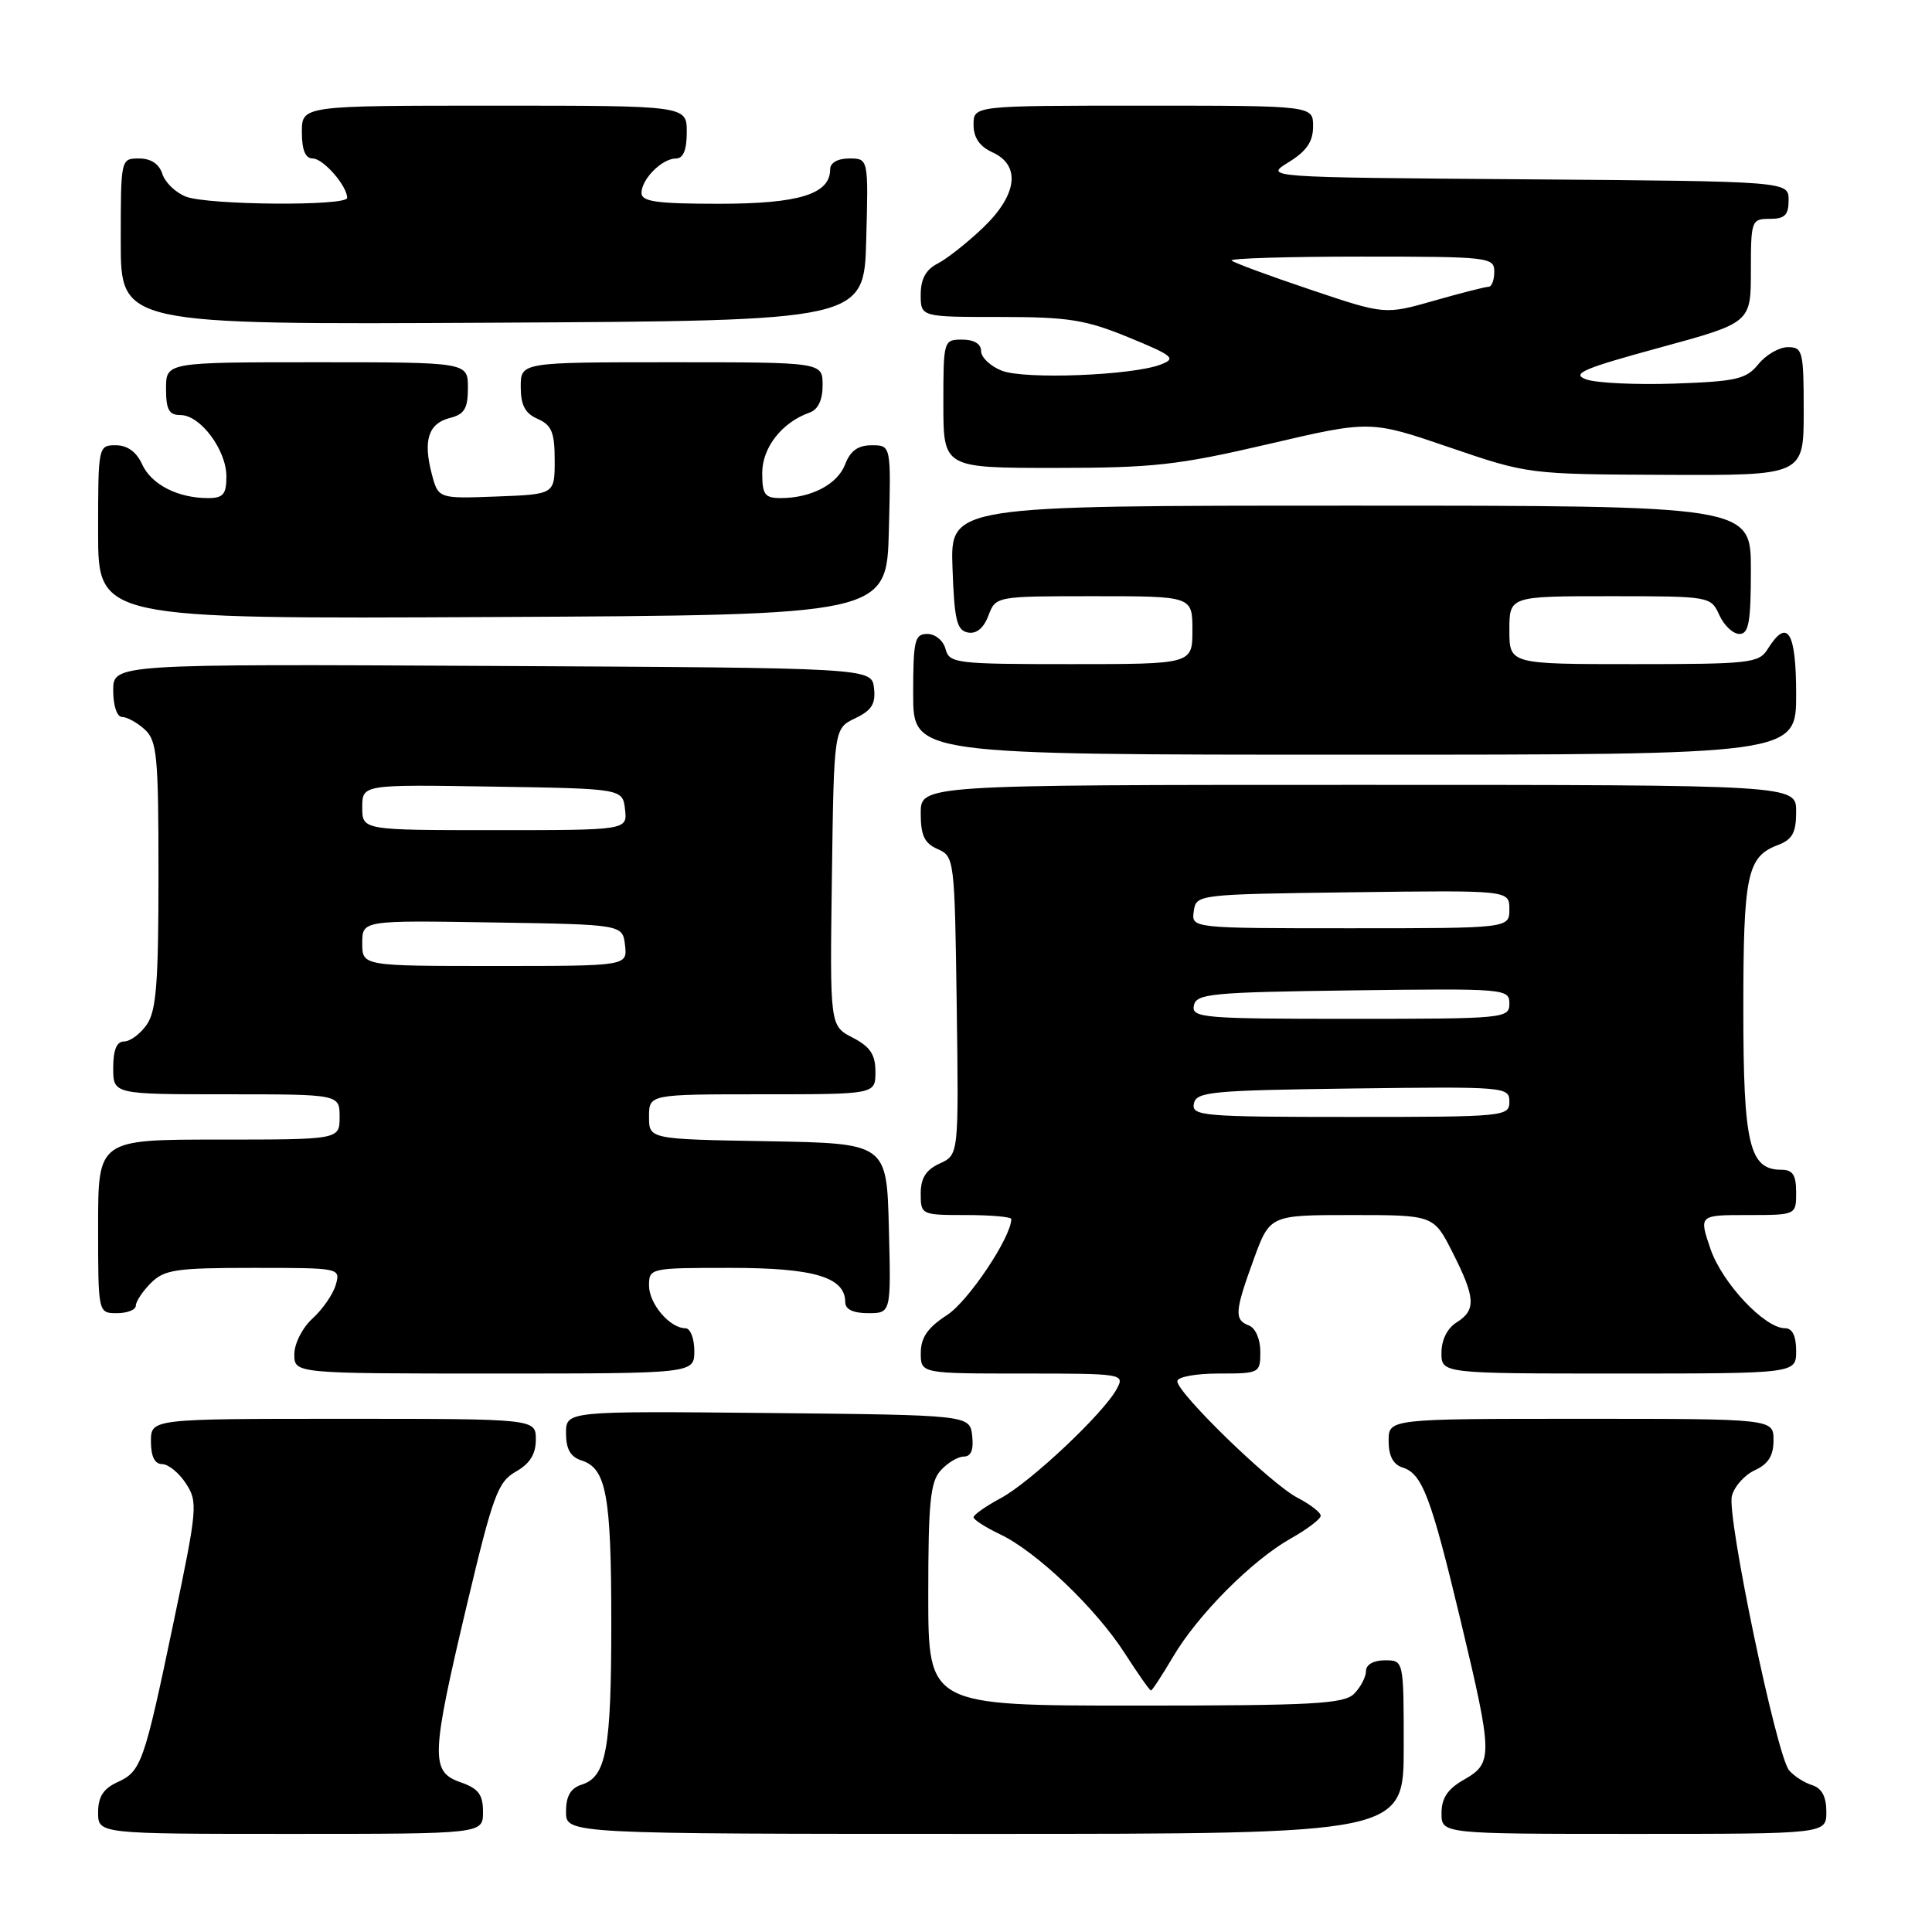 <?xml version="1.0" encoding="UTF-8" standalone="no"?>
<!DOCTYPE svg PUBLIC "-//W3C//DTD SVG 1.1//EN" "http://www.w3.org/Graphics/SVG/1.1/DTD/svg11.dtd" >
<svg xmlns="http://www.w3.org/2000/svg" xmlns:xlink="http://www.w3.org/1999/xlink" version="1.1" viewBox="0 0 256 256">
 <g >
 <path fill="currentColor"
d=" M 64.00 240.10 C 64.00 237.77 63.40 236.99 61.00 236.15 C 57.02 234.76 57.10 232.74 61.90 212.50 C 65.32 198.14 65.97 196.35 68.35 195.00 C 70.21 193.95 71.00 192.68 71.00 190.75 C 71.00 188.00 71.00 188.00 45.50 188.00 C 20.00 188.00 20.00 188.00 20.00 191.00 C 20.00 192.98 20.50 194.00 21.48 194.00 C 22.29 194.00 23.71 195.15 24.63 196.56 C 26.23 199.00 26.16 199.87 23.03 214.81 C 19.08 233.70 18.73 234.71 15.52 236.17 C 13.69 237.01 13.00 238.10 13.00 240.16 C 13.00 243.00 13.00 243.00 38.50 243.00 C 64.00 243.00 64.00 243.00 64.00 240.10 Z  M 186.00 231.50 C 186.00 220.00 186.00 220.00 183.50 220.00 C 182.00 220.00 181.00 220.57 181.00 221.43 C 181.00 222.21 180.29 223.56 179.43 224.43 C 178.08 225.78 174.03 226.00 150.43 226.00 C 123.00 226.00 123.00 226.00 123.00 211.33 C 123.00 199.08 123.27 196.36 124.65 194.83 C 125.57 193.82 126.95 193.00 127.72 193.00 C 128.67 193.00 129.03 192.10 128.82 190.25 C 128.50 187.50 128.50 187.50 101.75 187.23 C 75.00 186.97 75.00 186.97 75.00 189.92 C 75.00 192.01 75.59 193.05 77.06 193.52 C 80.34 194.56 81.00 198.13 81.00 215.00 C 81.00 231.87 80.34 235.44 77.06 236.48 C 75.60 236.95 75.00 237.99 75.00 240.07 C 75.00 243.00 75.00 243.00 130.50 243.00 C 186.00 243.00 186.00 243.00 186.00 231.50 Z  M 242.00 240.07 C 242.00 238.06 241.40 236.94 240.09 236.53 C 239.04 236.20 237.68 235.31 237.06 234.57 C 235.40 232.57 228.80 200.94 229.48 198.24 C 229.79 196.97 231.17 195.43 232.53 194.81 C 234.31 193.99 235.00 192.89 235.00 190.84 C 235.00 188.00 235.00 188.00 209.50 188.00 C 184.00 188.00 184.00 188.00 184.00 190.93 C 184.00 192.91 184.60 194.06 185.85 194.45 C 188.46 195.28 189.61 198.32 193.54 214.73 C 197.82 232.63 197.84 233.61 194.01 235.80 C 191.82 237.04 191.01 238.25 191.01 240.25 C 191.00 243.00 191.00 243.00 216.50 243.00 C 242.00 243.00 242.00 243.00 242.00 240.07 Z  M 155.40 219.59 C 158.66 214.02 165.88 206.76 171.03 203.86 C 173.22 202.63 175.00 201.28 175.00 200.84 C 175.00 200.41 173.61 199.33 171.91 198.45 C 168.43 196.66 156.00 184.59 156.00 183.02 C 156.00 182.45 158.43 182.00 161.50 182.00 C 166.90 182.00 167.00 181.95 167.00 179.11 C 167.00 177.46 166.36 175.97 165.50 175.64 C 163.52 174.88 163.60 173.80 166.13 166.85 C 168.27 161.00 168.27 161.00 179.12 161.00 C 189.97 161.00 189.97 161.00 192.48 165.97 C 195.52 171.97 195.61 173.60 193.00 175.23 C 191.78 175.99 191.00 177.56 191.00 179.24 C 191.00 182.00 191.00 182.00 214.50 182.00 C 238.00 182.00 238.00 182.00 238.00 179.00 C 238.00 177.03 237.50 176.00 236.53 176.00 C 233.82 176.00 228.19 170.01 226.64 165.47 C 225.12 161.00 225.12 161.00 231.56 161.00 C 238.00 161.00 238.00 161.00 238.00 158.00 C 238.00 155.70 237.55 155.00 236.06 155.00 C 231.79 155.00 231.00 151.68 231.00 133.71 C 231.00 115.89 231.50 113.52 235.56 111.98 C 237.51 111.24 238.00 110.34 238.00 107.52 C 238.00 104.00 238.00 104.00 180.00 104.00 C 122.00 104.00 122.00 104.00 122.00 107.76 C 122.00 110.71 122.49 111.74 124.25 112.51 C 126.46 113.48 126.50 113.85 126.77 133.26 C 127.04 153.02 127.04 153.02 124.52 154.17 C 122.69 155.01 122.00 156.10 122.00 158.16 C 122.00 160.96 122.08 161.00 128.00 161.00 C 131.30 161.00 134.00 161.24 134.00 161.53 C 134.00 163.92 128.31 172.43 125.49 174.25 C 122.93 175.91 122.02 177.22 122.01 179.25 C 122.00 182.00 122.00 182.00 135.54 182.00 C 148.82 182.00 149.05 182.04 147.98 184.03 C 146.26 187.25 136.57 196.38 132.61 198.51 C 130.62 199.58 129.00 200.72 129.00 201.04 C 129.00 201.37 130.60 202.39 132.55 203.32 C 137.37 205.62 145.24 213.14 149.06 219.10 C 150.79 221.79 152.34 224.00 152.51 224.00 C 152.67 224.00 153.97 222.01 155.40 219.59 Z  M 92.00 179.00 C 92.00 177.35 91.47 176.00 90.83 176.00 C 88.76 176.00 86.00 172.76 86.00 170.35 C 86.00 168.03 86.14 168.00 96.78 168.00 C 107.90 168.00 112.00 169.23 112.00 172.56 C 112.00 173.50 113.06 174.00 115.03 174.00 C 118.07 174.00 118.07 174.00 117.78 162.75 C 117.50 151.50 117.50 151.50 101.75 151.22 C 86.00 150.95 86.00 150.95 86.00 147.97 C 86.00 145.00 86.00 145.00 101.00 145.00 C 116.00 145.00 116.00 145.00 116.00 142.03 C 116.00 139.73 115.31 138.70 112.98 137.49 C 109.96 135.93 109.96 135.93 110.23 116.23 C 110.50 96.53 110.50 96.53 113.31 95.18 C 115.51 94.13 116.05 93.26 115.81 91.17 C 115.50 88.50 115.50 88.50 65.25 88.24 C 15.00 87.98 15.00 87.98 15.00 91.49 C 15.00 93.51 15.50 95.00 16.17 95.00 C 16.82 95.00 18.17 95.74 19.17 96.65 C 20.81 98.14 21.00 100.13 21.00 115.93 C 21.00 130.26 20.71 133.97 19.44 135.78 C 18.59 137.00 17.24 138.00 16.44 138.00 C 15.46 138.00 15.00 139.12 15.00 141.50 C 15.00 145.00 15.00 145.00 30.00 145.00 C 45.00 145.00 45.00 145.00 45.00 148.00 C 45.00 151.00 45.00 151.00 29.00 151.00 C 13.00 151.00 13.00 151.00 13.00 162.50 C 13.00 174.00 13.00 174.00 15.50 174.00 C 16.88 174.00 18.00 173.55 18.00 173.00 C 18.00 172.45 18.90 171.10 20.00 170.00 C 21.77 168.23 23.33 168.00 33.57 168.00 C 45.09 168.00 45.13 168.01 44.49 170.25 C 44.13 171.49 42.75 173.49 41.42 174.70 C 40.07 175.93 39.00 178.03 39.00 179.45 C 39.00 182.00 39.00 182.00 65.50 182.00 C 92.00 182.00 92.00 182.00 92.00 179.00 Z  M 238.00 92.00 C 238.00 83.66 236.84 81.82 234.23 86.00 C 233.07 87.87 231.90 88.00 216.49 88.00 C 200.00 88.00 200.00 88.00 200.00 83.50 C 200.00 79.00 200.00 79.00 213.34 79.00 C 226.60 79.00 226.69 79.02 227.82 81.50 C 228.44 82.88 229.64 84.00 230.48 84.00 C 231.72 84.00 232.00 82.44 232.00 75.50 C 232.00 67.00 232.00 67.00 178.96 67.00 C 125.92 67.00 125.92 67.00 126.21 75.24 C 126.45 82.15 126.78 83.53 128.25 83.81 C 129.38 84.03 130.34 83.24 130.97 81.57 C 131.95 79.00 131.95 79.00 144.98 79.00 C 158.00 79.00 158.00 79.00 158.00 83.50 C 158.00 88.00 158.00 88.00 141.91 88.00 C 126.65 88.00 125.79 87.90 125.29 86.00 C 125.00 84.89 123.93 84.00 122.88 84.00 C 121.20 84.00 121.00 84.83 121.00 92.00 C 121.00 100.00 121.00 100.00 179.50 100.00 C 238.00 100.00 238.00 100.00 238.00 92.00 Z  M 117.78 70.25 C 118.07 59.00 118.07 59.00 115.51 59.00 C 113.70 59.00 112.67 59.73 111.99 61.52 C 110.98 64.17 107.50 66.00 103.43 66.00 C 101.34 66.00 101.00 65.53 101.00 62.67 C 101.00 59.30 103.61 55.97 107.25 54.68 C 108.40 54.28 109.00 53.02 109.00 51.03 C 109.00 48.00 109.00 48.00 89.00 48.00 C 69.00 48.00 69.00 48.00 69.00 51.26 C 69.00 53.69 69.58 54.78 71.25 55.51 C 73.10 56.33 73.50 57.29 73.50 61.00 C 73.50 65.50 73.50 65.50 65.79 65.79 C 58.08 66.08 58.08 66.08 57.21 62.79 C 56.04 58.34 56.77 56.10 59.62 55.38 C 61.54 54.90 62.00 54.13 62.00 51.39 C 62.00 48.00 62.00 48.00 42.00 48.00 C 22.00 48.00 22.00 48.00 22.00 51.50 C 22.00 54.29 22.39 55.00 23.93 55.00 C 26.55 55.00 30.00 59.63 30.00 63.13 C 30.00 65.50 29.58 66.00 27.57 66.00 C 23.56 66.00 20.05 64.20 18.83 61.52 C 18.08 59.87 16.87 59.00 15.34 59.00 C 13.02 59.00 13.00 59.11 13.00 70.51 C 13.00 82.02 13.00 82.02 65.25 81.76 C 117.50 81.50 117.50 81.50 117.78 70.25 Z  M 239.00 54.50 C 239.00 46.55 238.87 46.00 236.91 46.00 C 235.76 46.00 234.00 47.01 233.00 48.25 C 231.39 50.24 230.10 50.54 221.84 50.83 C 216.70 51.00 211.44 50.75 210.14 50.26 C 208.17 49.52 209.80 48.82 219.89 46.07 C 232.00 42.77 232.00 42.77 232.00 35.89 C 232.00 29.21 232.08 29.00 234.50 29.00 C 236.50 29.00 237.00 28.50 237.00 26.51 C 237.00 24.03 237.00 24.03 202.25 23.76 C 167.50 23.50 167.50 23.50 170.74 21.50 C 173.13 20.03 173.99 18.77 173.99 16.75 C 174.00 14.00 174.00 14.00 151.50 14.00 C 129.00 14.00 129.00 14.00 129.00 16.52 C 129.00 18.24 129.80 19.41 131.50 20.18 C 135.30 21.91 134.81 25.82 130.25 30.18 C 128.19 32.15 125.49 34.28 124.25 34.92 C 122.68 35.72 122.00 36.97 122.00 39.04 C 122.00 42.00 122.00 42.00 132.48 42.00 C 141.58 42.00 143.83 42.36 149.54 44.70 C 155.48 47.14 155.90 47.50 153.81 48.30 C 150.06 49.75 135.77 50.31 132.75 49.12 C 131.24 48.53 130.00 47.36 130.00 46.52 C 130.00 45.57 129.07 45.00 127.50 45.00 C 125.03 45.00 125.00 45.10 125.00 53.50 C 125.00 62.00 125.00 62.00 139.75 62.00 C 152.78 62.00 156.08 61.64 168.04 58.85 C 181.57 55.69 181.57 55.69 192.04 59.27 C 202.48 62.84 202.53 62.84 220.75 62.92 C 239.00 63.00 239.00 63.00 239.00 54.50 Z  M 114.78 31.75 C 115.07 21.00 115.07 21.00 112.53 21.00 C 110.99 21.00 110.00 21.57 110.00 22.44 C 110.00 25.72 105.88 27.00 95.28 27.00 C 87.04 27.00 85.00 26.72 85.00 25.57 C 85.00 23.73 87.73 21.00 89.57 21.00 C 90.54 21.00 91.00 19.87 91.00 17.50 C 91.00 14.00 91.00 14.00 65.50 14.00 C 40.00 14.00 40.00 14.00 40.00 17.50 C 40.00 19.88 40.46 21.00 41.44 21.00 C 42.83 21.00 46.00 24.63 46.00 26.22 C 46.00 27.33 27.63 27.19 24.65 26.06 C 23.29 25.54 21.88 24.19 21.52 23.06 C 21.09 21.72 20.01 21.00 18.43 21.00 C 16.00 21.00 16.00 21.01 16.00 32.01 C 16.00 43.02 16.00 43.02 65.25 42.76 C 114.50 42.50 114.50 42.50 114.78 31.75 Z  M 158.19 146.25 C 158.50 144.66 160.43 144.48 179.26 144.23 C 199.49 143.97 200.00 144.01 200.00 145.98 C 200.00 147.94 199.40 148.00 178.93 148.00 C 159.40 148.00 157.88 147.87 158.19 146.25 Z  M 158.19 133.25 C 158.50 131.66 160.43 131.48 179.26 131.23 C 199.49 130.97 200.00 131.01 200.00 132.98 C 200.00 134.94 199.40 135.00 178.93 135.00 C 159.40 135.00 157.88 134.87 158.19 133.25 Z  M 158.18 120.75 C 158.50 118.51 158.59 118.50 179.25 118.23 C 200.00 117.96 200.00 117.96 200.00 120.48 C 200.00 123.00 200.00 123.00 178.93 123.00 C 157.86 123.00 157.86 123.00 158.18 120.75 Z  M 48.00 124.98 C 48.00 121.95 48.00 121.95 65.25 122.23 C 82.50 122.50 82.50 122.50 82.82 125.25 C 83.13 128.00 83.13 128.00 65.57 128.00 C 48.00 128.00 48.00 128.00 48.00 124.98 Z  M 48.00 106.98 C 48.00 103.95 48.00 103.95 65.25 104.23 C 82.50 104.50 82.50 104.50 82.82 107.25 C 83.13 110.00 83.13 110.00 65.57 110.00 C 48.00 110.00 48.00 110.00 48.00 106.98 Z  M 173.61 38.37 C 168.16 36.54 163.48 34.81 163.19 34.52 C 162.90 34.24 170.62 34.00 180.33 34.00 C 197.33 34.00 198.00 34.08 198.00 36.00 C 198.00 37.10 197.66 38.00 197.25 38.00 C 196.83 38.00 193.57 38.83 190.00 39.85 C 183.50 41.70 183.50 41.70 173.61 38.37 Z "/>
</g>
</svg>